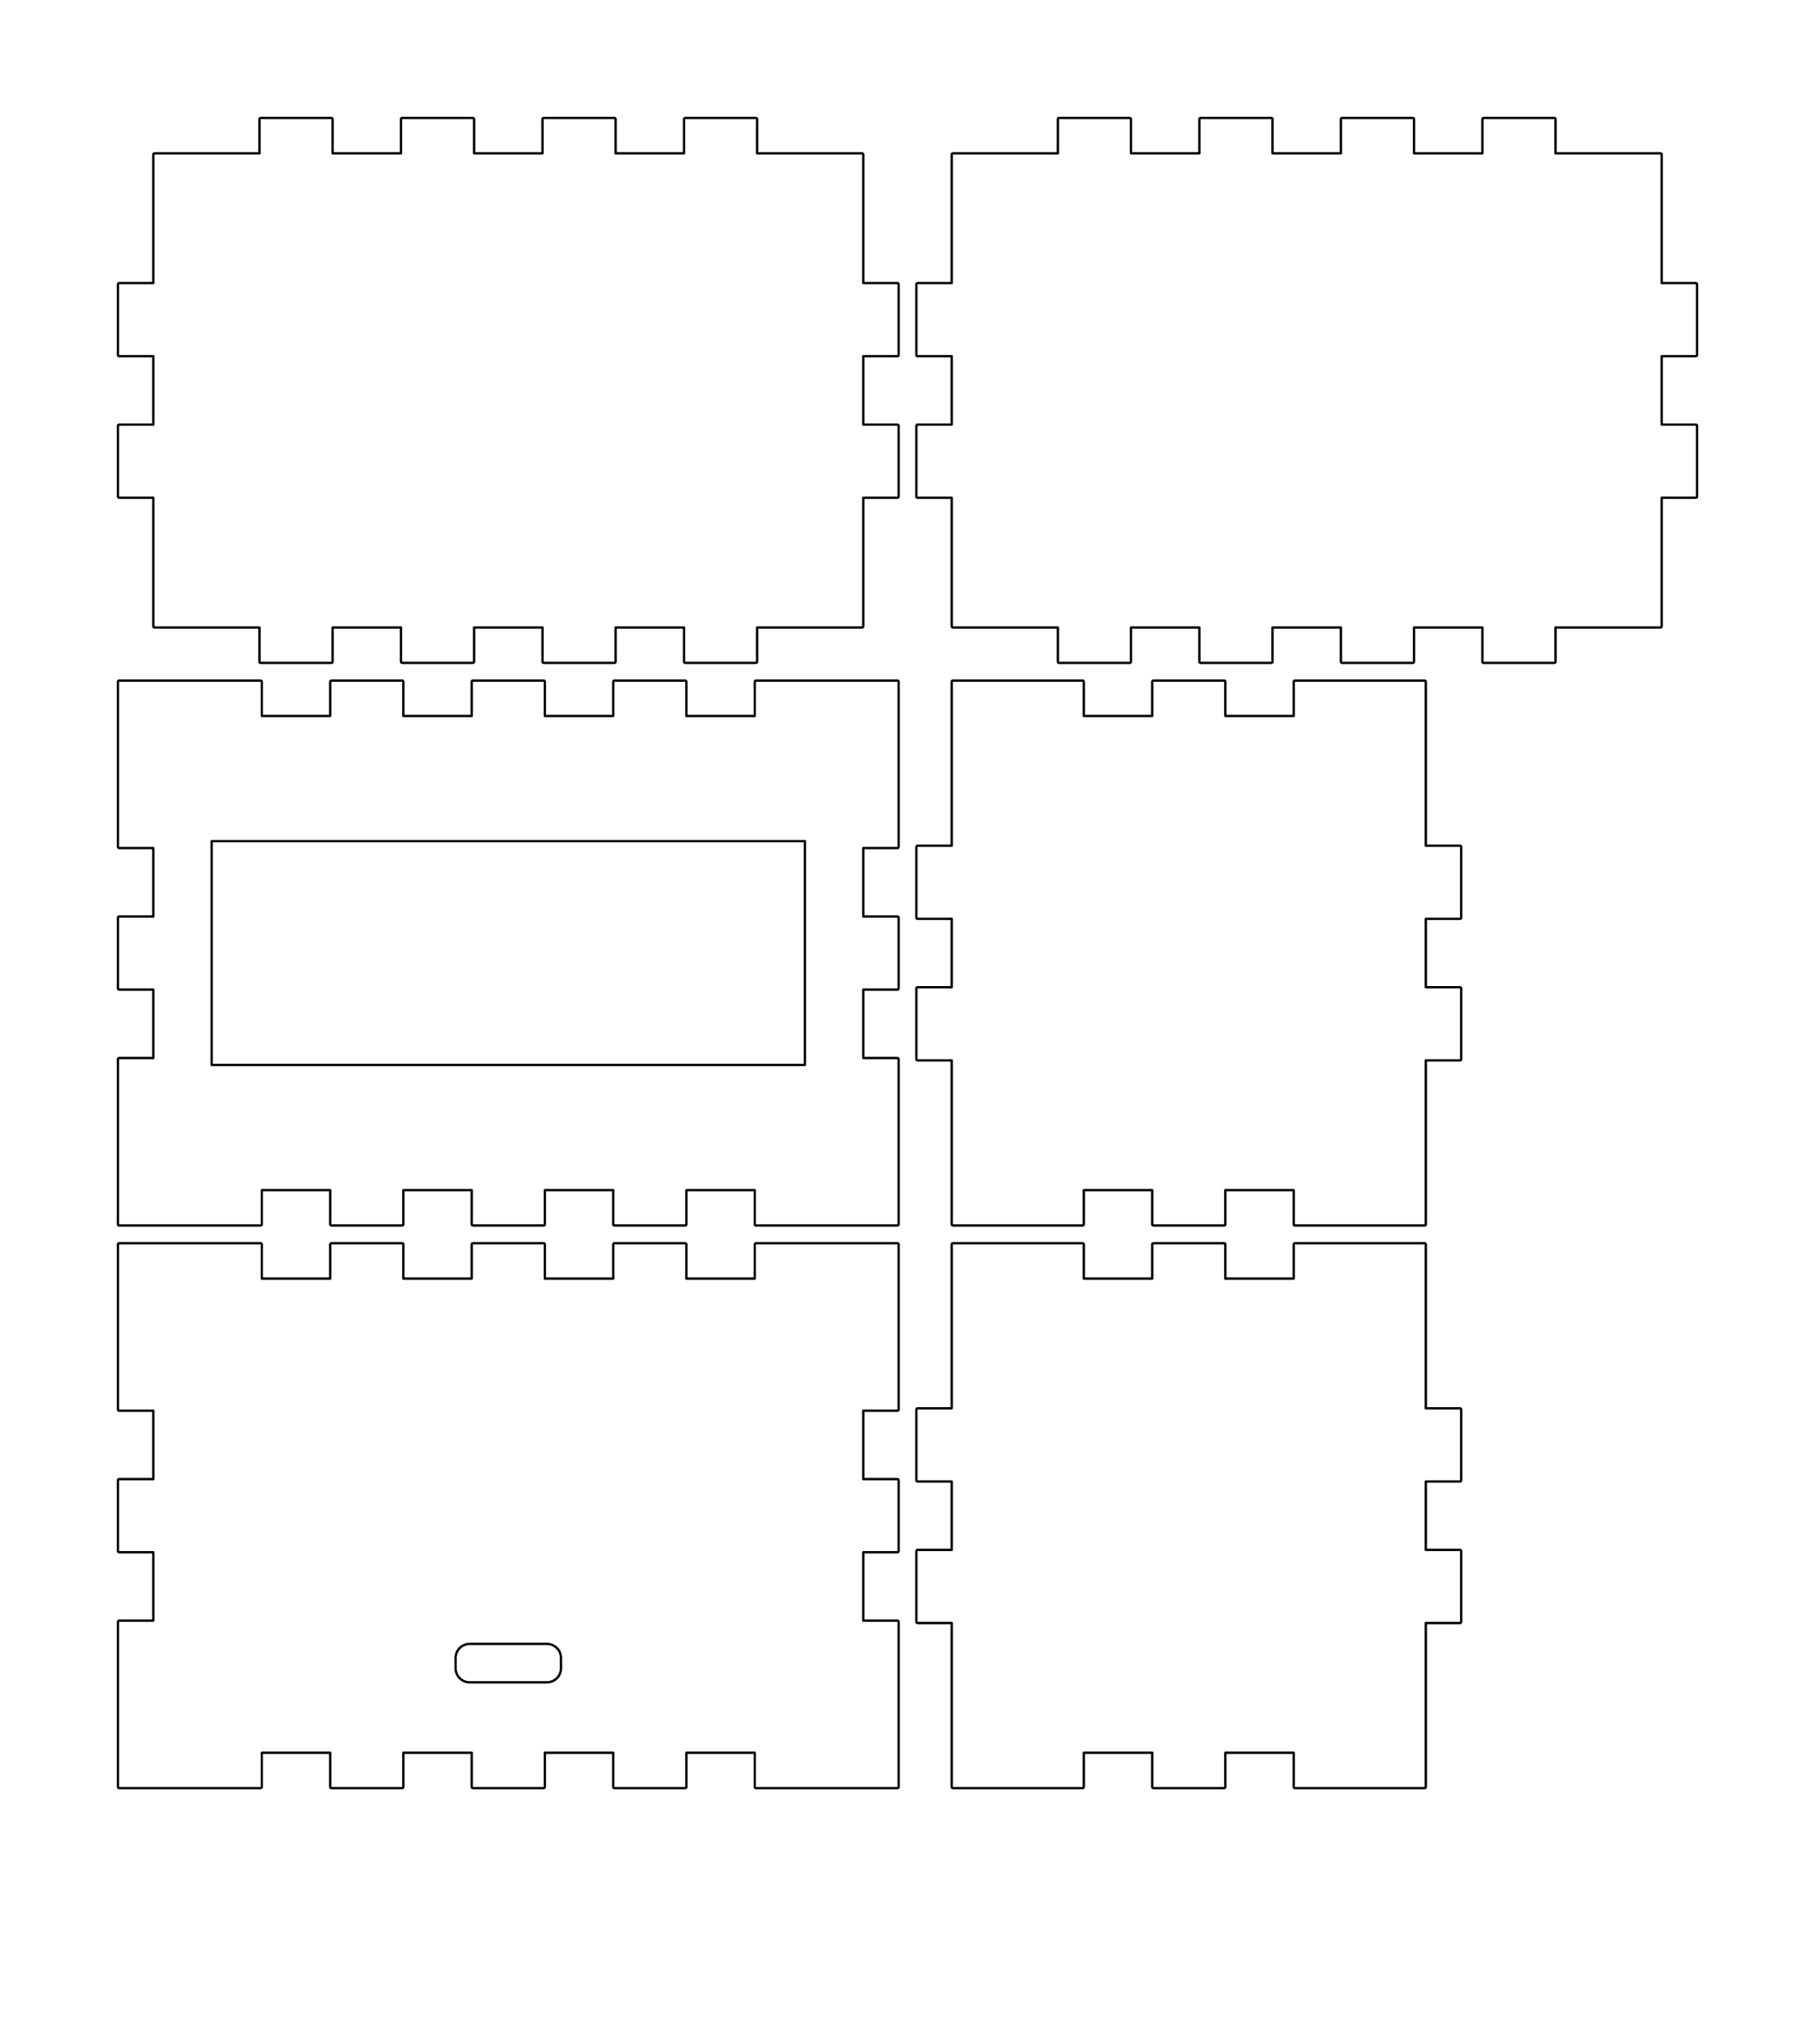 <?xml version="1.0" encoding="UTF-8" standalone="no"?>
<svg
   height="173.30mm"
   viewBox="0.0 0.0 153.90 173.30"
   width="153.90mm"
   version="1.1"
   id="svg7"
   sodipodi:docname="box_port-back.svg"
   inkscape:version="1.4 (86a8ad7, 2024-10-11)"
   xmlns:inkscape="http://www.inkscape.org/namespaces/inkscape"
   xmlns:sodipodi="http://sodipodi.sourceforge.net/DTD/sodipodi-0.dtd"
   xmlns="http://www.w3.org/2000/svg"
   xmlns:svg="http://www.w3.org/2000/svg"
   xmlns:rdf="http://www.w3.org/1999/02/22-rdf-syntax-ns#"
   xmlns:cc="http://creativecommons.org/ns#"
   xmlns:dc="http://purl.org/dc/elements/1.1/">
  <defs
     id="defs7" />
  <sodipodi:namedview
     id="namedview7"
     pagecolor="#505050"
     bordercolor="#ffffff"
     borderopacity="1"
     inkscape:showpageshadow="0"
     inkscape:pageopacity="0"
     inkscape:pagecheckerboard="1"
     inkscape:deskcolor="#505050"
     inkscape:document-units="mm"
     inkscape:zoom="0.8928005"
     inkscape:cx="164.65045"
     inkscape:cy="197.69254"
     inkscape:window-width="1920"
     inkscape:window-height="1009"
     inkscape:window-x="-8"
     inkscape:window-y="-8"
     inkscape:window-maximized="1"
     inkscape:current-layer="svg7" />
  <!--
ClosedBox - Fully closed box


This box is more of a building block than a finished item.
Use a vector graphics program (like Inkscape) to add holes or adjust the base
plate.

See BasedBox for variant with a base.


Created with Boxes.py (https://boxes.hackerspace-bamberg.de/)
Creation date: 2024-12-23 00:52:31
Command line (remove spaces between dashes): boxes ClosedBox - -x=60.0 - -y=40.0 - -h=40.0 - -outside=0 - -inner_corners=corner
Url: https://boxes.hackerspace-bamberg.de/ClosedBox?FingerJoint_style=rectangular&FingerJoint_surroundingspaces=2.0&FingerJoint_bottom_lip=0.0&FingerJoint_edge_width=1.0&FingerJoint_extra_length=0.0&FingerJoint_finger=2.0&FingerJoint_play=0.0&FingerJoint_space=2.0&FingerJoint_width=1.0&x=60.0&y=40.0&h=40.0&outside=0&thickness=3.0&format=svg&tabs=0.0&qr_code=0&debug=0&labels=0&labels=1&reference=100.0&inner_corners=corner&burn=0.1&language=en&render=2
Url short: https://boxes.hackerspace-bamberg.de/ClosedBox?x=60.0&y=40.0&h=40.0&outside=0&inner_corners=corner
SettingsUrl: https://boxes.hackerspace-bamberg.de/ClosedBox?FingerJoint_style=rectangular&FingerJoint_surroundingspaces=2.0&FingerJoint_bottom_lip=0.0&FingerJoint_edge_width=1.0&FingerJoint_extra_length=0.0&FingerJoint_finger=2.0&FingerJoint_play=0.0&FingerJoint_space=2.0&FingerJoint_width=1.0&x=60.0&y=40.0&h=40.0&outside=0&thickness=3.0&format=svg&tabs=0.0&qr_code=0&debug=0&labels=0&labels=1&reference=100.0&inner_corners=corner&burn=0.1&language=en&render=2
SettingsUrl short: https://boxes.hackerspace-bamberg.de/ClosedBox?x=60.0&y=40.0&h=40.0&outside=0&inner_corners=corner
-->
  <title
     id="title1">ClosedBox</title>
  <g
     id="p-1"
     style="fill:none;stroke-linecap:round;stroke-linejoin:round;">
    <path
       d="M 13.100 151.600 H 22.100 C 22.155 151.600 22.200 151.555 22.200 151.500 V 148.600 H 28.000 V 151.500 C 28.000 151.555 28.045 151.600 28.100 151.600 H 34.100 C 34.155 151.600 34.200 151.555 34.200 151.500 V 148.600 H 40.000 V 151.500 C 40.000 151.555 40.045 151.600 40.100 151.600 H 46.100 C 46.155 151.600 46.200 151.555 46.200 151.500 V 148.600 H 52.000 V 151.500 C 52.000 151.555 52.045 151.600 52.100 151.600 H 58.100 C 58.155 151.600 58.200 151.555 58.200 151.500 V 148.600 H 64.000 V 151.500 C 64.000 151.555 64.045 151.600 64.100 151.600 H 73.100 H 76.100 C 76.155 151.600 76.200 151.555 76.200 151.500 V 148.500 V 137.500 C 76.200 137.445 76.155 137.400 76.100 137.400 H 73.200 V 131.600 H 76.100 C 76.155 131.600 76.200 131.555 76.200 131.500 V 125.500 C 76.200 125.445 76.155 125.400 76.100 125.400 H 73.200 V 119.600 H 76.100 C 76.155 119.600 76.200 119.555 76.200 119.500 V 108.500 V 105.500 C 76.200 105.445 76.155 105.400 76.100 105.400 H 73.100 H 64.100 C 64.045 105.400 64.000 105.445 64.000 105.500 V 108.400 H 58.200 V 105.500 C 58.200 105.445 58.155 105.400 58.100 105.400 H 52.100 C 52.045 105.400 52.000 105.445 52.000 105.500 V 108.400 H 46.200 V 105.500 C 46.200 105.445 46.155 105.400 46.100 105.400 H 40.100 C 40.045 105.400 40.000 105.445 40.000 105.500 V 108.400 H 34.200 V 105.500 C 34.200 105.445 34.155 105.400 34.100 105.400 H 28.100 C 28.045 105.400 28.000 105.445 28.000 105.500 V 108.400 H 22.200 V 105.500 C 22.200 105.445 22.155 105.400 22.100 105.400 H 13.100 H 10.100 C 10.045 105.400 10.000 105.445 10.000 105.500 V 108.500 V 119.500 C 10.000 119.555 10.045 119.600 10.100 119.600 H 13.000 V 125.400 H 10.100 C 10.045 125.400 10.000 125.445 10.000 125.500 V 131.500 C 10.000 131.555 10.045 131.600 10.100 131.600 H 13.000 V 137.400 H 10.100 C 10.045 137.400 10.000 137.445 10.000 137.500 V 148.500 V 151.500 C 10.000 151.555 10.045 151.600 10.100 151.600 H 13.100"
       stroke="rgb(0,0,0)"
       stroke-width="0.20"
       id="path2" />
  </g>
  <g
     id="p-2"
     style="fill:none;stroke-linecap:round;stroke-linejoin:round;">
    <path
       d="M 80.800 151.600 H 91.800 C 91.855 151.600 91.900 151.555 91.900 151.500 V 148.600 H 97.700 V 151.500 C 97.700 151.555 97.745 151.600 97.800 151.600 H 103.800 C 103.855 151.600 103.900 151.555 103.900 151.500 V 148.600 H 109.700 V 151.500 C 109.700 151.555 109.745 151.600 109.800 151.600 H 120.800 C 120.855 151.600 120.900 151.555 120.900 151.500 V 148.500 V 137.600 H 123.800 C 123.855 137.600 123.900 137.555 123.900 137.500 V 131.500 C 123.900 131.445 123.855 131.400 123.800 131.400 H 120.900 V 125.600 H 123.800 C 123.855 125.600 123.900 125.555 123.900 125.500 V 119.500 C 123.900 119.445 123.855 119.400 123.800 119.400 H 120.900 V 108.500 V 105.500 C 120.900 105.445 120.855 105.400 120.800 105.400 H 109.800 C 109.745 105.400 109.700 105.445 109.700 105.500 V 108.400 H 103.900 V 105.500 C 103.900 105.445 103.855 105.400 103.800 105.400 H 97.800 C 97.745 105.400 97.700 105.445 97.700 105.500 V 108.400 H 91.900 V 105.500 C 91.900 105.445 91.855 105.400 91.800 105.400 H 80.800 C 80.745 105.400 80.700 105.445 80.700 105.500 V 108.500 V 119.400 H 77.800 C 77.745 119.400 77.700 119.445 77.700 119.500 V 125.500 C 77.700 125.555 77.745 125.600 77.800 125.600 H 80.700 V 131.400 H 77.800 C 77.745 131.400 77.700 131.445 77.700 131.500 V 137.500 C 77.700 137.555 77.745 137.600 77.800 137.600 H 80.700 V 148.500 V 151.500 C 80.700 151.555 80.745 151.600 80.800 151.600"
       stroke="rgb(0,0,0)"
       stroke-width="0.20"
       id="path3" />
  </g>
  <g
     id="p-3"
     style="fill:none;stroke-linecap:round;stroke-linejoin:round;">
    <path
       id="rect8"
       style="stroke:#000000;stroke-width:0.2;stroke-linecap:butt;stroke-linejoin:miter"
       inkscape:label="usb_c_port"
       d="m 39.83,139.37 h 6.54 c 0.665,0 1.2,0.535 1.2,1.2 v 0.86 c 0,0.665 -0.535,1.2 -1.2,1.2 h -6.54 c -0.665,0 -1.2,-0.535 -1.2,-1.2 v -0.86 c 0,-0.665 0.535,-1.2 1.2,-1.2 z" />
    <path
       d="M 80.800 103.900 H 91.800 C 91.855 103.900 91.900 103.855 91.900 103.800 V 100.900 H 97.700 V 103.800 C 97.700 103.855 97.745 103.900 97.800 103.900 H 103.800 C 103.855 103.900 103.900 103.855 103.900 103.800 V 100.900 H 109.700 V 103.800 C 109.700 103.855 109.745 103.900 109.800 103.900 H 120.800 C 120.855 103.900 120.900 103.855 120.900 103.800 V 100.800 V 89.900 H 123.800 C 123.855 89.900 123.900 89.855 123.900 89.800 V 83.800 C 123.900 83.745 123.855 83.700 123.800 83.700 H 120.900 V 77.900 H 123.800 C 123.855 77.900 123.900 77.855 123.900 77.800 V 71.800 C 123.900 71.745 123.855 71.700 123.800 71.700 H 120.900 V 60.800 V 57.800 C 120.900 57.745 120.855 57.700 120.800 57.700 H 109.800 C 109.745 57.700 109.700 57.745 109.700 57.800 V 60.700 H 103.900 V 57.800 C 103.900 57.745 103.855 57.700 103.800 57.700 H 97.800 C 97.745 57.700 97.700 57.745 97.700 57.800 V 60.700 H 91.900 V 57.800 C 91.900 57.745 91.855 57.700 91.800 57.700 H 80.800 C 80.745 57.700 80.700 57.745 80.700 57.800 V 60.800 V 71.700 H 77.800 C 77.745 71.700 77.700 71.745 77.700 71.800 V 77.800 C 77.700 77.855 77.745 77.900 77.800 77.900 H 80.700 V 83.700 H 77.800 C 77.745 83.700 77.700 83.745 77.700 83.800 V 89.800 C 77.700 89.855 77.745 89.900 77.800 89.900 H 80.700 V 100.800 V 103.800 C 80.700 103.855 80.745 103.900 80.800 103.900"
       stroke="rgb(0,0,0)"
       stroke-width="0.20"
       id="path4" />
  </g>
  <g
     id="p-4"
     style="fill:none;stroke-linecap:round;stroke-linejoin:round;">
    <path
       id="rect7"
       style="stroke:#000000;stroke-width:0.199;stroke-linecap:butt;stroke-linejoin:miter"
       inkscape:label="display_cutout"
       d="M 17.949,71.313 H 68.251 V 90.287 H 17.949 Z" />
    <path
       d="M 13.100 103.900 H 22.100 C 22.155 103.900 22.200 103.855 22.200 103.800 V 100.900 H 28.000 V 103.800 C 28.000 103.855 28.045 103.900 28.100 103.900 H 34.100 C 34.155 103.900 34.200 103.855 34.200 103.800 V 100.900 H 40.000 V 103.800 C 40.000 103.855 40.045 103.900 40.100 103.900 H 46.100 C 46.155 103.900 46.200 103.855 46.200 103.800 V 100.900 H 52.000 V 103.800 C 52.000 103.855 52.045 103.900 52.100 103.900 H 58.100 C 58.155 103.900 58.200 103.855 58.200 103.800 V 100.900 H 64.000 V 103.800 C 64.000 103.855 64.045 103.900 64.100 103.900 H 73.100 H 76.100 C 76.155 103.900 76.200 103.855 76.200 103.800 V 100.800 V 89.800 C 76.200 89.745 76.155 89.700 76.100 89.700 H 73.200 V 83.900 H 76.100 C 76.155 83.900 76.200 83.855 76.200 83.800 V 77.800 C 76.200 77.745 76.155 77.700 76.100 77.700 H 73.200 V 71.900 H 76.100 C 76.155 71.900 76.200 71.855 76.200 71.800 V 60.800 V 57.800 C 76.200 57.745 76.155 57.700 76.100 57.700 H 73.100 H 64.100 C 64.045 57.700 64.000 57.745 64.000 57.800 V 60.700 H 58.200 V 57.800 C 58.200 57.745 58.155 57.700 58.100 57.700 H 52.100 C 52.045 57.700 52.000 57.745 52.000 57.800 V 60.700 H 46.200 V 57.800 C 46.200 57.745 46.155 57.700 46.100 57.700 H 40.100 C 40.045 57.700 40.000 57.745 40.000 57.800 V 60.700 H 34.200 V 57.800 C 34.200 57.745 34.155 57.700 34.100 57.700 H 28.100 C 28.045 57.700 28.000 57.745 28.000 57.800 V 60.700 H 22.200 V 57.800 C 22.200 57.745 22.155 57.700 22.100 57.700 H 13.100 H 10.100 C 10.045 57.700 10.000 57.745 10.000 57.800 V 60.800 V 71.800 C 10.000 71.855 10.045 71.900 10.100 71.900 H 13.000 V 77.700 H 10.100 C 10.045 77.700 10.000 77.745 10.000 77.800 V 83.800 C 10.000 83.855 10.045 83.900 10.100 83.900 H 13.000 V 89.700 H 10.100 C 10.045 89.700 10.000 89.745 10.000 89.800 V 100.800 V 103.800 C 10.000 103.855 10.045 103.900 10.100 103.900 H 13.100"
       stroke="rgb(0,0,0)"
       stroke-width="0.20"
       id="path5" />
  </g>
  <g
     id="p-5"
     style="fill:none;stroke-linecap:round;stroke-linejoin:round;">
    <path
       d="M 13.100 53.200 H 22.000 V 56.100 C 22.000 56.155 22.045 56.200 22.100 56.200 H 28.100 C 28.155 56.200 28.200 56.155 28.200 56.100 V 53.200 H 34.000 V 56.100 C 34.000 56.155 34.045 56.200 34.100 56.200 H 40.100 C 40.155 56.200 40.200 56.155 40.200 56.100 V 53.200 H 46.000 V 56.100 C 46.000 56.155 46.045 56.200 46.100 56.200 H 52.100 C 52.155 56.200 52.200 56.155 52.200 56.100 V 53.200 H 58.000 V 56.100 C 58.000 56.155 58.045 56.200 58.100 56.200 H 64.100 C 64.155 56.200 64.200 56.155 64.200 56.100 V 53.200 H 73.100 C 73.155 53.200 73.200 53.155 73.200 53.100 V 42.200 H 76.100 C 76.155 42.200 76.200 42.155 76.200 42.100 V 36.100 C 76.200 36.045 76.155 36.000 76.100 36.000 H 73.200 V 30.200 H 76.100 C 76.155 30.200 76.200 30.155 76.200 30.100 V 24.100 C 76.200 24.045 76.155 24.000 76.100 24.000 H 73.200 V 13.100 C 73.200 13.045 73.155 13.000 73.100 13.000 H 64.200 V 10.100 C 64.200 10.045 64.155 10.000 64.100 10.000 H 58.100 C 58.045 10.000 58.000 10.045 58.000 10.100 V 13.000 H 52.200 V 10.100 C 52.200 10.045 52.155 10.000 52.100 10.000 H 46.100 C 46.045 10.000 46.000 10.045 46.000 10.100 V 13.000 H 40.200 V 10.100 C 40.200 10.045 40.155 10.000 40.100 10.000 H 34.100 C 34.045 10.000 34.000 10.045 34.000 10.100 V 13.000 H 28.200 V 10.100 C 28.200 10.045 28.155 10.000 28.100 10.000 H 22.100 C 22.045 10.000 22.000 10.045 22.000 10.100 V 13.000 H 13.100 C 13.045 13.000 13.000 13.045 13.000 13.100 V 24.000 H 10.100 C 10.045 24.000 10.000 24.045 10.000 24.100 V 30.100 C 10.000 30.155 10.045 30.200 10.100 30.200 H 13.000 V 36.000 H 10.100 C 10.045 36.000 10.000 36.045 10.000 36.100 V 42.100 C 10.000 42.155 10.045 42.200 10.100 42.200 H 13.000 V 53.100 C 13.000 53.155 13.045 53.200 13.100 53.200"
       stroke="rgb(0,0,0)"
       stroke-width="0.20"
       id="path6" />
  </g>
  <g
     id="p-6"
     style="fill:none;stroke-linecap:round;stroke-linejoin:round;">
    <path
       d="M 80.800 53.200 H 89.700 V 56.100 C 89.700 56.155 89.745 56.200 89.800 56.200 H 95.800 C 95.855 56.200 95.900 56.155 95.900 56.100 V 53.200 H 101.700 V 56.100 C 101.700 56.155 101.745 56.200 101.800 56.200 H 107.800 C 107.855 56.200 107.900 56.155 107.900 56.100 V 53.200 H 113.700 V 56.100 C 113.700 56.155 113.745 56.200 113.800 56.200 H 119.800 C 119.855 56.200 119.900 56.155 119.900 56.100 V 53.200 H 125.700 V 56.100 C 125.700 56.155 125.745 56.200 125.800 56.200 H 131.800 C 131.855 56.200 131.900 56.155 131.900 56.100 V 53.200 H 140.800 C 140.855 53.200 140.900 53.155 140.900 53.100 V 42.200 H 143.800 C 143.855 42.200 143.900 42.155 143.900 42.100 V 36.100 C 143.900 36.045 143.855 36.000 143.800 36.000 H 140.900 V 30.200 H 143.800 C 143.855 30.200 143.900 30.155 143.900 30.100 V 24.100 C 143.900 24.045 143.855 24.000 143.800 24.000 H 140.900 V 13.100 C 140.900 13.045 140.855 13.000 140.800 13.000 H 131.900 V 10.100 C 131.900 10.045 131.855 10.000 131.800 10.000 H 125.800 C 125.745 10.000 125.700 10.045 125.700 10.100 V 13.000 H 119.900 V 10.100 C 119.900 10.045 119.855 10.000 119.800 10.000 H 113.800 C 113.745 10.000 113.700 10.045 113.700 10.100 V 13.000 H 107.900 V 10.100 C 107.900 10.045 107.855 10.000 107.800 10.000 H 101.800 C 101.745 10.000 101.700 10.045 101.700 10.100 V 13.000 H 95.900 V 10.100 C 95.900 10.045 95.855 10.000 95.800 10.000 H 89.800 C 89.745 10.000 89.700 10.045 89.700 10.100 V 13.000 H 80.800 C 80.745 13.000 80.700 13.045 80.700 13.100 V 24.000 H 77.800 C 77.745 24.000 77.700 24.045 77.700 24.100 V 30.100 C 77.700 30.155 77.745 30.200 77.800 30.200 H 80.700 V 36.000 H 77.800 C 77.745 36.000 77.700 36.045 77.700 36.100 V 42.100 C 77.700 42.155 77.745 42.200 77.800 42.200 H 80.700 V 53.100 C 80.700 53.155 80.745 53.200 80.800 53.200"
       stroke="rgb(0,0,0)"
       stroke-width="0.20"
       id="path7" />
  </g>
</svg>
